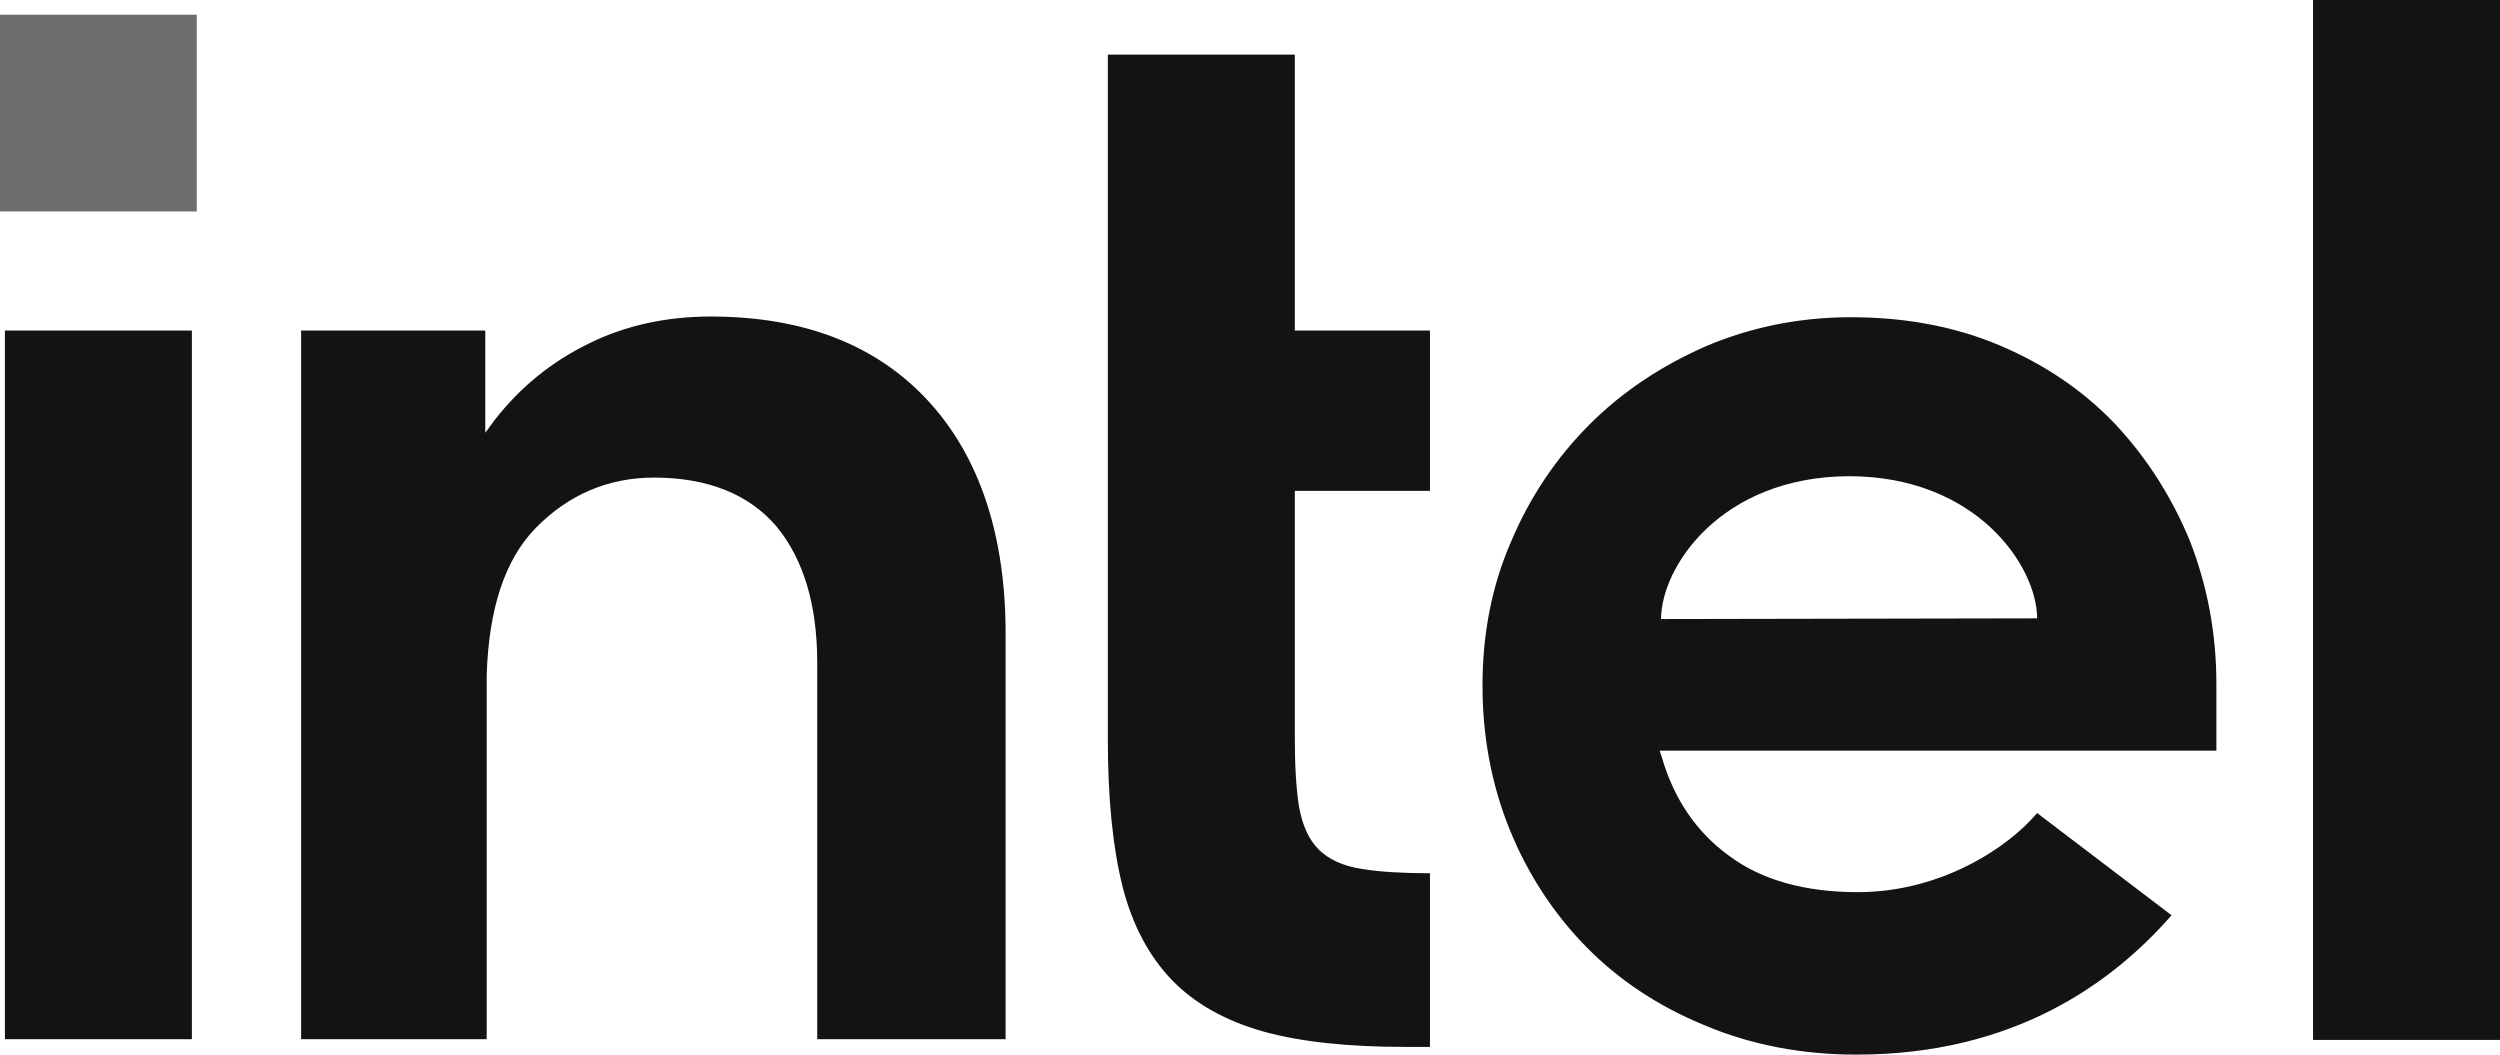 <?xml version="1.0" encoding="UTF-8"?>
<svg width="512px" height="216px" viewBox="0 0 512 216" version="1.1" xmlns="http://www.w3.org/2000/svg" preserveAspectRatio="xMidYMid">
    <title>Intel</title>
    <g>
        <rect fill="rgb(109,109,109)" x="1.52856252e-14" y="3.012" width="40.3" height="40.3"></rect>
        <path d="M39.296,212.975 L39.296,67.693 L1.004,67.693 L1.004,212.831 L39.296,212.831 L39.296,212.975 Z M292.858,214.409 L292.858,178.841 C287.265,178.841 282.532,178.555 279.09,177.981 C275.075,177.407 272.063,175.973 270.055,173.965 C268.047,171.957 266.756,169.089 266.039,165.217 C265.466,161.631 265.179,156.899 265.179,151.162 L265.179,100.536 L292.858,100.536 L292.858,67.693 L265.179,67.693 L265.179,11.187 L226.886,11.187 L226.886,151.592 C226.886,163.496 227.89,173.535 229.898,181.566 C231.906,189.454 235.348,195.908 240.081,200.784 C244.813,205.661 251.124,209.103 258.725,211.254 C266.469,213.405 276.222,214.409 287.839,214.409 L292.858,214.409 L292.858,214.409 Z M512,212.975 L512,0 L473.708,0 L473.708,212.975 L512,212.975 Z M190.028,82.035 C179.415,70.561 164.5,64.825 145.569,64.825 C136.39,64.825 127.928,66.689 120.471,70.418 C112.869,74.147 106.559,79.31 101.396,85.907 L99.388,88.632 L99.388,86.194 L99.388,67.693 L61.669,67.693 L61.669,212.831 L99.675,212.831 L99.675,135.529 L99.675,140.836 C99.675,139.975 99.675,139.115 99.675,138.254 C100.105,124.63 103.404,114.59 109.714,108.137 C116.455,101.253 124.63,97.811 133.952,97.811 C144.995,97.811 153.457,101.253 159.05,107.85 C164.5,114.447 167.368,123.769 167.368,135.673 L167.368,135.673 L167.368,136.103 C167.368,136.103 167.368,136.103 167.368,136.103 L167.368,136.103 L167.368,212.831 L205.947,212.831 L205.947,130.51 C206.091,109.858 200.641,93.508 190.028,82.035 Z M453.916,140.119 C453.916,129.649 452.052,119.897 448.466,110.718 C444.737,101.683 439.574,93.652 433.12,86.768 C426.523,79.883 418.635,74.577 409.457,70.705 C400.278,66.832 390.095,64.968 379.052,64.968 C368.583,64.968 358.687,66.976 349.508,70.848 C340.329,74.864 332.298,80.17 325.557,86.911 C318.817,93.652 313.367,101.683 309.495,110.862 C305.479,120.04 303.615,129.936 303.615,140.406 C303.615,150.875 305.479,160.771 309.208,169.95 C312.937,179.128 318.243,187.16 324.84,193.9 C331.438,200.641 339.612,206.091 349.078,209.963 C358.543,213.979 369.013,215.987 380.199,215.987 C412.612,215.987 432.69,201.215 444.737,187.446 L417.201,166.508 C411.464,173.392 397.696,182.714 380.486,182.714 C369.73,182.714 360.838,180.276 354.097,175.256 C347.357,170.38 342.768,163.496 340.329,155.034 L339.899,153.743 L453.916,153.743 L453.916,140.119 L453.916,140.119 Z M340.186,126.781 C340.186,116.168 352.376,97.667 378.622,97.524 C404.867,97.524 417.201,116.025 417.201,126.638 L340.186,126.781 Z" fill="rgb(19,19,19)"></path>
    </g>
</svg>
